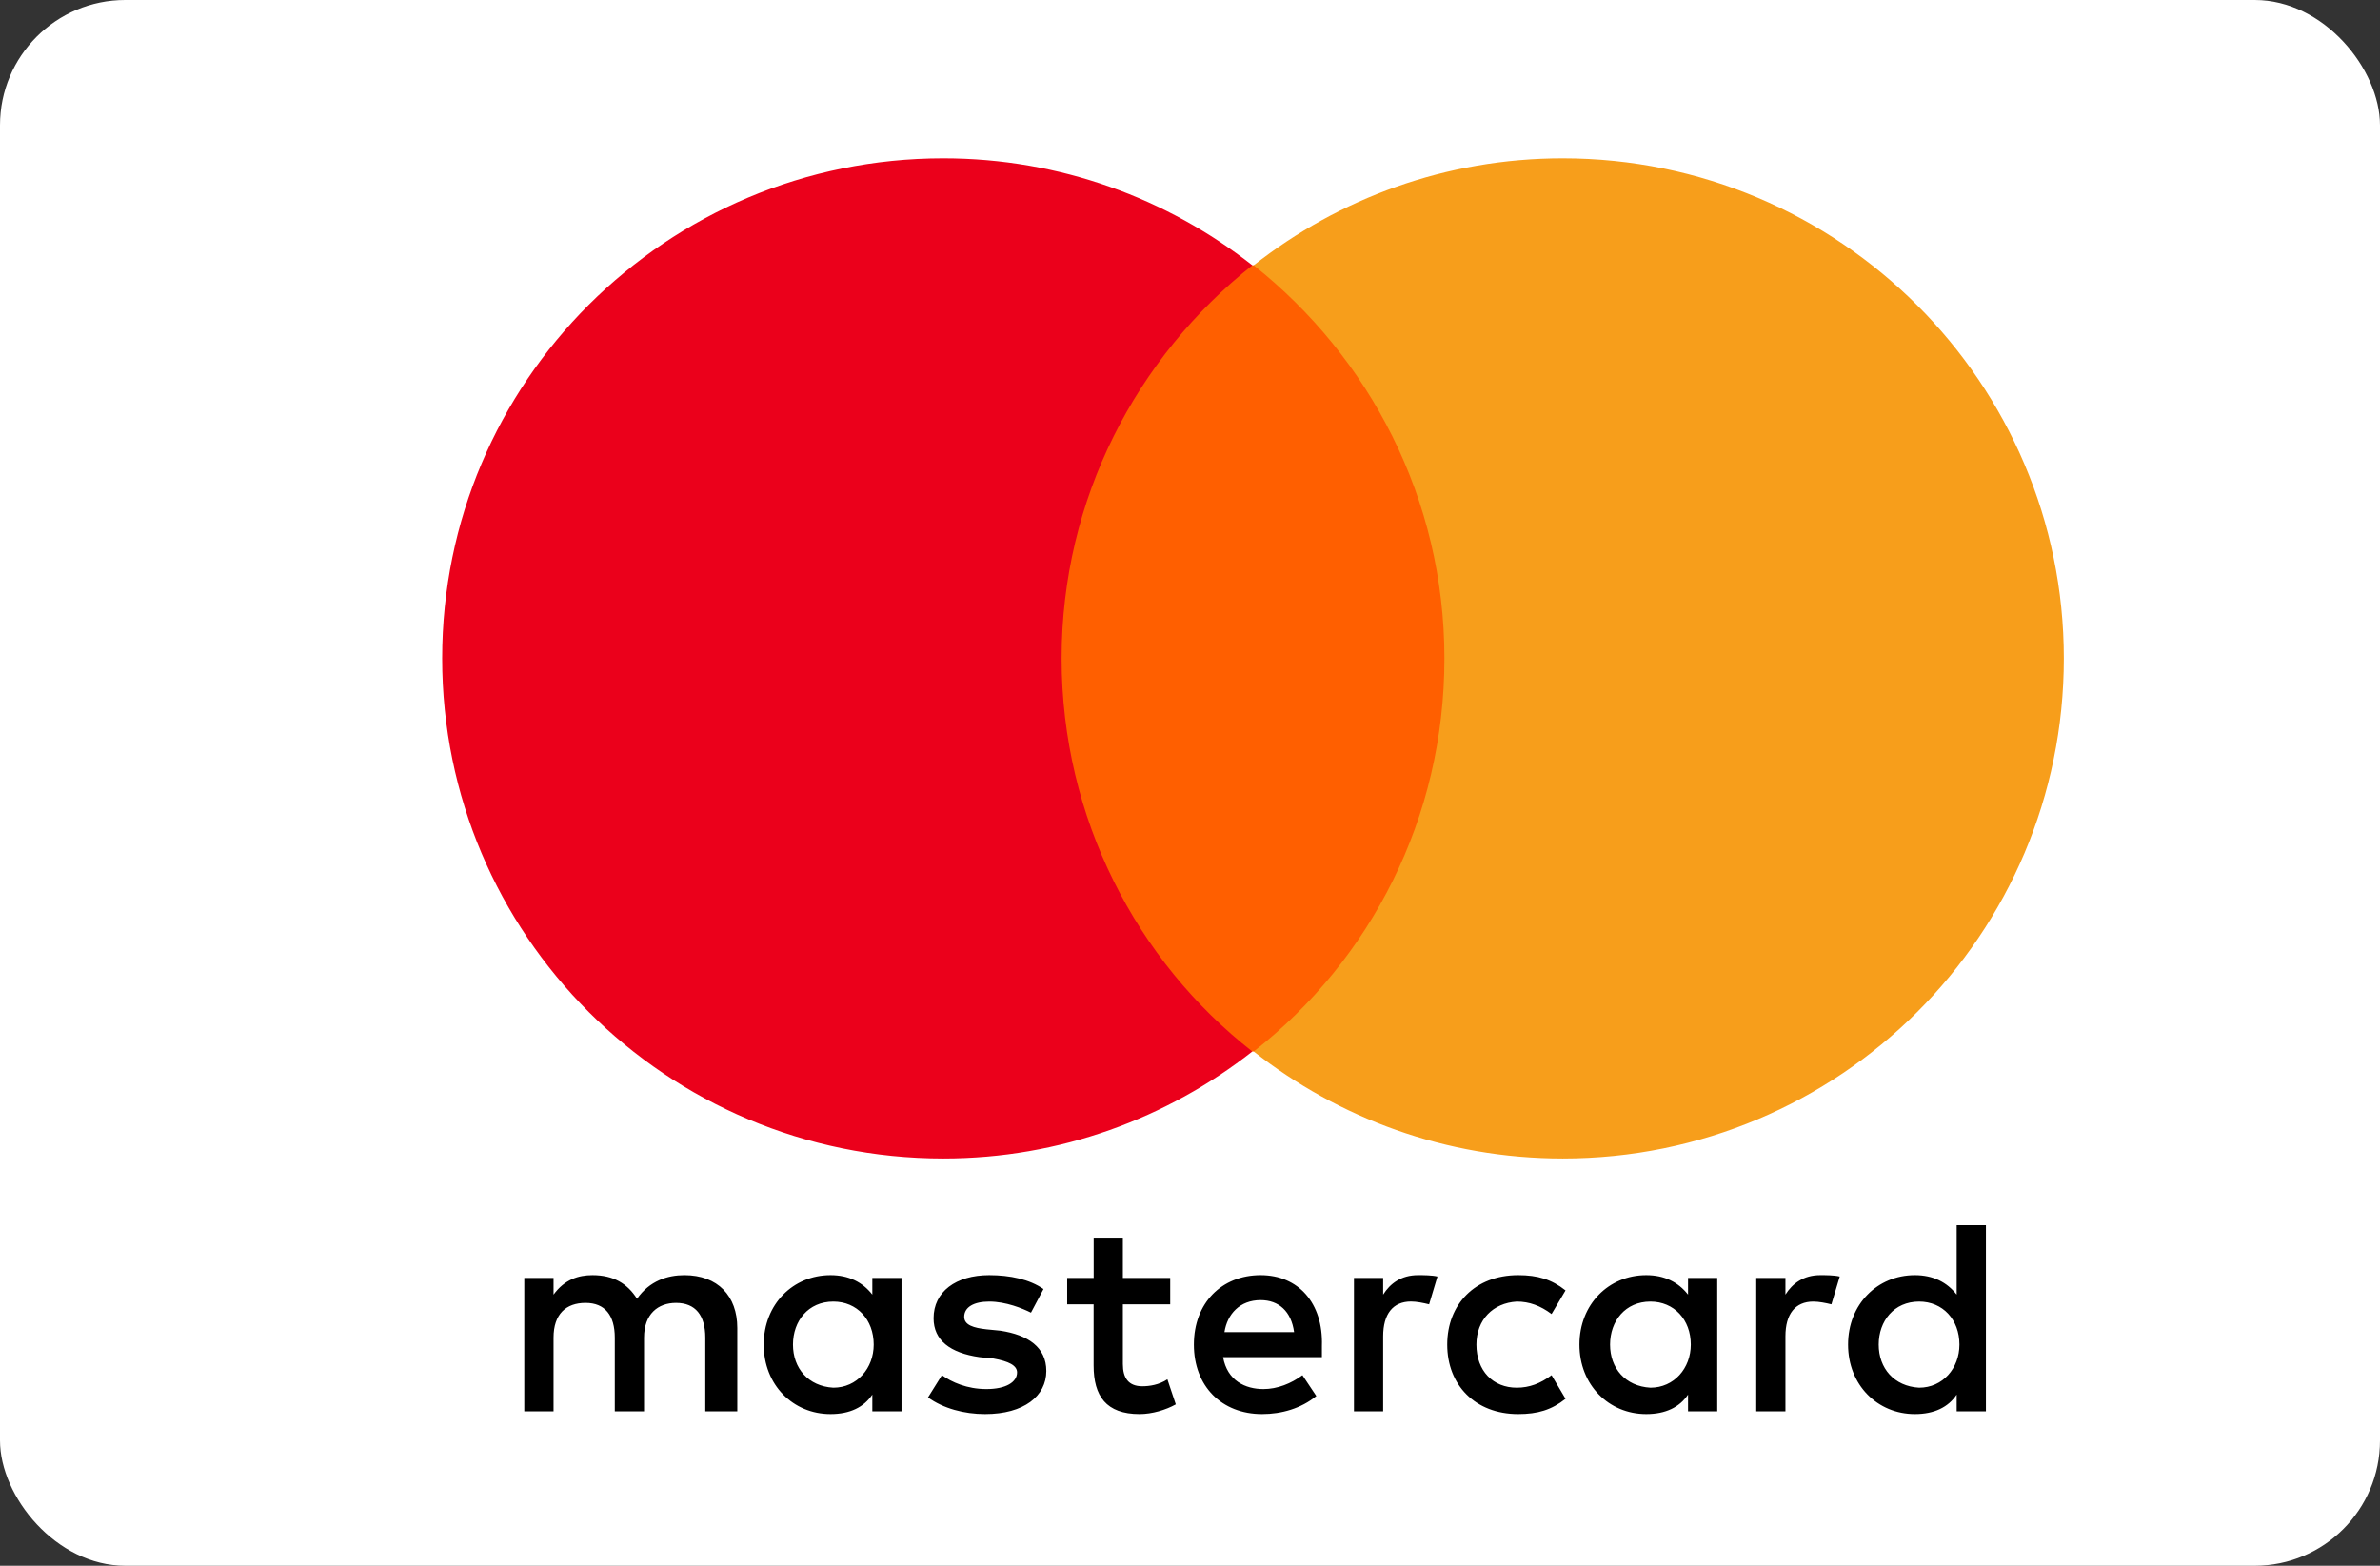 <svg width="38" height="25" viewBox="0 0 38 25" fill="none" xmlns="http://www.w3.org/2000/svg">
<rect x="0" y="0" width="38" height="25" fill="#333333" stroke="none"/>
<rect width="38" height="25" rx="2" fill="white"/>
<path d="M11.772 22.534V21.203C11.772 20.693 11.461 20.36 10.927 20.36C10.661 20.36 10.372 20.449 10.171 20.737C10.016 20.493 9.794 20.36 9.46 20.36C9.238 20.36 9.016 20.427 8.838 20.671V20.404H8.371V22.534H8.838V21.358C8.838 20.981 9.038 20.803 9.349 20.803C9.66 20.803 9.816 21.003 9.816 21.358V22.534H10.283V21.358C10.283 20.981 10.505 20.803 10.794 20.803C11.105 20.803 11.261 21.003 11.261 21.358V22.534H11.772ZM18.684 20.404H17.928V19.761H17.462V20.404H17.039V20.826H17.461V21.802C17.461 22.29 17.661 22.578 18.195 22.578C18.395 22.578 18.617 22.511 18.773 22.423L18.639 22.023C18.506 22.112 18.351 22.134 18.239 22.134C18.017 22.134 17.928 22.001 17.928 21.779V20.826H18.684V20.404ZM22.64 20.36C22.373 20.36 22.195 20.493 22.084 20.671V20.404H21.618V22.534H22.084V21.336C22.084 20.981 22.24 20.781 22.529 20.781C22.618 20.781 22.729 20.804 22.818 20.826L22.951 20.382C22.862 20.36 22.729 20.36 22.64 20.36M16.661 20.582C16.439 20.427 16.128 20.36 15.794 20.36C15.261 20.36 14.906 20.626 14.906 21.048C14.906 21.402 15.172 21.602 15.639 21.669L15.861 21.691C16.106 21.735 16.239 21.802 16.239 21.913C16.239 22.068 16.061 22.179 15.75 22.179C15.439 22.179 15.194 22.068 15.039 21.957L14.817 22.312C15.061 22.489 15.395 22.578 15.728 22.578C16.35 22.578 16.706 22.29 16.706 21.89C16.706 21.513 16.417 21.314 15.972 21.247L15.75 21.225C15.55 21.203 15.395 21.159 15.395 21.026C15.395 20.87 15.55 20.782 15.794 20.782C16.061 20.782 16.328 20.892 16.461 20.959L16.661 20.582ZM29.063 20.36C28.796 20.36 28.618 20.493 28.507 20.671V20.404H28.041V22.534H28.507V21.336C28.507 20.981 28.663 20.782 28.952 20.782C29.041 20.782 29.152 20.804 29.241 20.826L29.374 20.382C29.285 20.36 29.152 20.36 29.063 20.36ZM23.107 21.469C23.107 22.112 23.551 22.578 24.24 22.578C24.551 22.578 24.773 22.512 24.996 22.334L24.773 21.957C24.596 22.09 24.418 22.157 24.218 22.157C23.84 22.157 23.573 21.89 23.573 21.469C23.573 21.07 23.84 20.804 24.218 20.782C24.418 20.782 24.596 20.848 24.773 20.981L24.996 20.604C24.773 20.427 24.551 20.36 24.24 20.36C23.551 20.36 23.107 20.826 23.107 21.469ZM27.418 21.469V20.404H26.952V20.671C26.796 20.471 26.574 20.36 26.285 20.36C25.685 20.36 25.218 20.826 25.218 21.469C25.218 22.112 25.685 22.578 26.285 22.578C26.596 22.578 26.818 22.467 26.952 22.267V22.534H27.418V21.469ZM25.707 21.469C25.707 21.092 25.951 20.782 26.351 20.782C26.729 20.782 26.996 21.07 26.996 21.469C26.996 21.846 26.729 22.157 26.351 22.157C25.951 22.134 25.707 21.846 25.707 21.469ZM20.128 20.36C19.506 20.36 19.062 20.804 19.062 21.469C19.062 22.134 19.506 22.578 20.151 22.578C20.462 22.578 20.773 22.489 21.017 22.29L20.795 21.957C20.617 22.09 20.395 22.179 20.173 22.179C19.884 22.179 19.595 22.046 19.528 21.669H21.106V21.491C21.129 20.804 20.729 20.36 20.128 20.36ZM20.128 20.759C20.417 20.759 20.617 20.937 20.662 21.27H19.55C19.595 20.981 19.795 20.759 20.128 20.759ZM31.708 21.469V19.562H31.241V20.671C31.085 20.471 30.863 20.36 30.574 20.36C29.974 20.36 29.507 20.826 29.507 21.469C29.507 22.112 29.974 22.578 30.574 22.578C30.885 22.578 31.108 22.467 31.241 22.267V22.534H31.708V21.469ZM29.996 21.469C29.996 21.092 30.241 20.782 30.641 20.782C31.019 20.782 31.285 21.07 31.285 21.469C31.285 21.846 31.019 22.157 30.641 22.157C30.241 22.134 29.996 21.846 29.996 21.469ZM14.394 21.469V20.404H13.928V20.671C13.772 20.471 13.55 20.36 13.261 20.36C12.661 20.36 12.194 20.826 12.194 21.469C12.194 22.112 12.661 22.578 13.261 22.578C13.572 22.578 13.794 22.467 13.928 22.267V22.534H14.394V21.469ZM12.661 21.469C12.661 21.092 12.905 20.782 13.305 20.782C13.683 20.782 13.95 21.07 13.95 21.469C13.95 21.846 13.683 22.157 13.305 22.157C12.905 22.134 12.661 21.846 12.661 21.469Z" fill="black"/>
<path d="M16.506 4.236H23.507V16.789H16.506V4.236Z" fill="#FF5F00"/>
<path d="M16.95 10.512C16.95 7.962 18.15 5.7 19.995 4.236C18.639 3.171 16.928 2.528 15.061 2.528C10.638 2.528 7.06 6.099 7.06 10.512C7.06 14.926 10.638 18.497 15.061 18.497C16.928 18.497 18.639 17.854 19.995 16.789C18.15 15.347 16.95 13.063 16.95 10.512Z" fill="#EB001B"/>
<path d="M32.952 10.512C32.952 14.926 29.374 18.497 24.951 18.497C23.084 18.497 21.373 17.854 20.017 16.789C21.884 15.325 23.062 13.063 23.062 10.512C23.062 7.962 21.862 5.7 20.017 4.236C21.373 3.171 23.084 2.528 24.951 2.528C29.374 2.528 32.952 6.121 32.952 10.512Z" fill="#F79E1B"/>
</svg>

